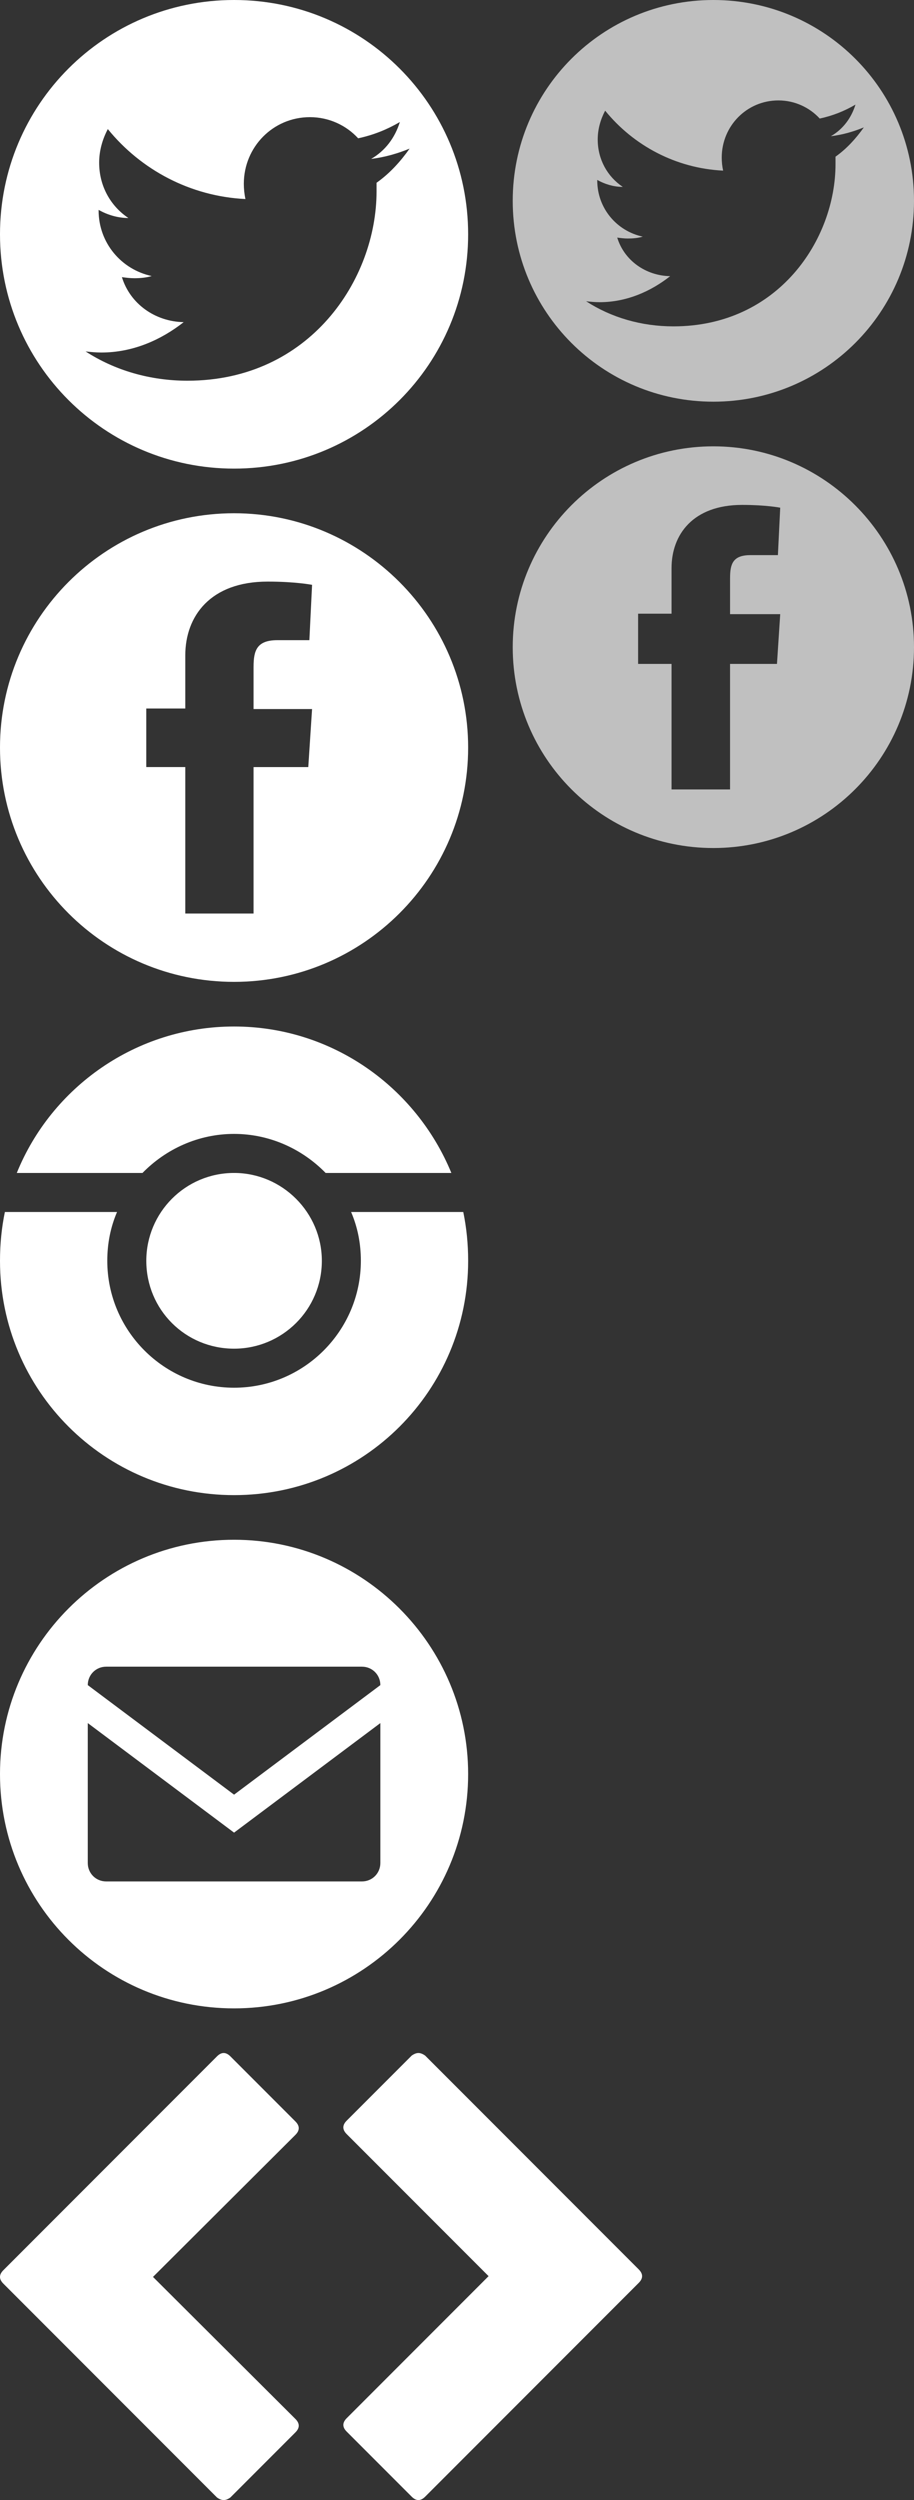 <?xml version="1.0" encoding="utf-8"?>
<!-- Generator: Adobe Illustrator 15.1.0, SVG Export Plug-In . SVG Version: 6.00 Build 0)  -->
<!DOCTYPE svg PUBLIC "-//W3C//DTD SVG 1.1//EN" "http://www.w3.org/Graphics/SVG/1.1/DTD/svg11.dtd">
<svg version="1.1" xmlns="http://www.w3.org/2000/svg" xmlns:xlink="http://www.w3.org/1999/xlink" x="0px" y="0px"
	 width="82.007px" height="224.081px" viewBox="0 0 82.007 224.081" enable-background="new 0 0 82.007 224.081"
	 xml:space="preserve">
<rect x="0" y="0" width="82.007" height="224.081" fill="#333333" stroke="none"/>
<g id="Layer_1" display="none">
	<g display="inline">
		<path d="M42.003,21.001c0,11.619-9.383,21.001-21.001,21.001S0,32.62,0,21.001S9.383,0,21.001,0S42.003,9.383,42.003,21.001z
			 M36.752,13.32c-1.069,0.438-2.236,0.778-3.452,0.924c1.264-0.729,2.139-1.896,2.577-3.306c-1.167,0.68-2.382,1.167-3.743,1.458
			c-1.07-1.167-2.625-1.896-4.327-1.896c-3.306,0-5.931,2.673-5.931,5.979c0,0.438,0.049,0.923,0.146,1.361
			c-4.959-0.243-9.383-2.625-12.348-6.271c-0.486,0.924-0.778,1.944-0.778,3.014c0,2.09,1.021,3.889,2.625,4.958
			c-0.972,0-1.896-0.292-2.674-0.729v0.048c0,2.917,2.042,5.299,4.765,5.882c-0.486,0.146-1.021,0.195-1.556,0.195
			c-0.389,0-0.778-0.049-1.118-0.098c0.729,2.382,2.965,3.987,5.542,4.035c-2.042,1.604-4.57,2.723-7.39,2.723
			c-0.486,0-0.972-0.049-1.41-0.098c2.625,1.702,5.785,2.625,9.14,2.625c10.987,0,16.966-9.091,16.966-16.966
			c0-0.243,0-0.535,0-0.778C34.954,15.557,35.926,14.487,36.752,13.32z"/>
	</g>
	<g display="inline">
		<path d="M42.003,67.004c0,11.619-9.431,21.001-21.001,21.001C9.383,88.006,0,78.623,0,67.004c0-11.57,9.383-21.001,21.001-21.001
			C32.572,46.003,42.003,55.434,42.003,67.004z M22.751,59.761c0-1.458,0.292-2.382,2.139-2.382h2.868l0.243-4.959
			c0,0-1.458-0.292-3.986-0.292c-5.153,0-7.39,3.111-7.39,6.611c0,2.285,0,4.764,0,4.764h-3.5v5.25h3.5V81.88h6.125V68.754h4.91
			l0.34-5.202h-5.25V59.761z"/>
	</g>
	<g display="inline">
		<path d="M21.001,134.009C9.383,134.009,0,124.626,0,113.007c0-1.507,0.146-2.965,0.438-4.375h10.063
			c-0.583,1.361-0.875,2.82-0.875,4.375c0,6.271,5.104,11.375,11.376,11.375s11.376-5.104,11.376-11.375
			c0-1.556-0.292-3.014-0.875-4.375h10.063c0.292,1.41,0.438,2.869,0.438,4.375C42.003,124.626,32.62,134.009,21.001,134.009z
			 M29.217,105.132c-2.09-2.139-5.007-3.5-8.216-3.5s-6.125,1.361-8.216,3.5H1.507c3.111-7.681,10.695-13.126,19.495-13.126
			s16.334,5.445,19.495,13.126H29.217z M28.877,113.007c0,4.375-3.549,7.875-7.875,7.875c-4.375,0-7.875-3.5-7.875-7.875
			c0-4.327,3.5-7.875,7.875-7.875C25.328,105.132,28.877,108.681,28.877,113.007z"/>
	</g>
	<g display="inline">
		<path d="M42.003,159.01c0,11.619-9.431,21.002-21.001,21.002C9.383,180.012,0,170.629,0,159.01
			c0-11.569,9.383-21.001,21.001-21.001C32.572,138.009,42.003,147.44,42.003,159.01z M34.127,151.037
			c0-0.923-0.729-1.652-1.653-1.652H9.528c-0.923,0-1.653,0.729-1.653,1.652l13.126,9.82L34.127,151.037z M34.127,154.44
			l-13.126,9.82l-13.126-9.82v12.543c0,0.923,0.729,1.652,1.653,1.652h22.946c0.923,0,1.653-0.729,1.653-1.652V154.44z"/>
	</g>
	<g display="inline">
		<path d="M82.007,18.002c0,9.959-8.042,18.002-18.002,18.002c-9.959,0-18.002-8.042-18.002-18.002C46.003,8.042,54.045,0,64.005,0
			C73.965,0,82.007,8.042,82.007,18.002z M77.507,11.418c-0.917,0.375-1.917,0.667-2.959,0.792c1.083-0.625,1.834-1.625,2.209-2.834
			c-1,0.583-2.042,1-3.209,1.25c-0.917-1-2.25-1.625-3.708-1.625c-2.834,0-5.084,2.292-5.084,5.126c0,0.375,0.042,0.792,0.125,1.167
			c-4.25-0.208-8.043-2.25-10.585-5.375c-0.417,0.792-0.667,1.667-0.667,2.583c0,1.792,0.875,3.334,2.25,4.25
			c-0.833,0-1.625-0.25-2.292-0.625v0.042c0,2.5,1.75,4.542,4.083,5.042c-0.417,0.125-0.875,0.167-1.333,0.167
			c-0.333,0-0.667-0.042-0.958-0.083c0.625,2.042,2.542,3.417,4.751,3.458c-1.75,1.375-3.917,2.333-6.334,2.333
			c-0.417,0-0.833-0.042-1.208-0.083c2.25,1.458,4.959,2.25,7.834,2.25c9.418,0,14.543-7.792,14.543-14.543c0-0.208,0-0.458,0-0.667
			C75.965,13.335,76.798,12.418,77.507,11.418z"/>
	</g>
	<g display="inline">
		<path d="M82.007,58.007c0,9.959-8.084,18.002-18.002,18.002c-9.959,0-18.002-8.042-18.002-18.002
			c0-9.918,8.042-18.002,18.002-18.002C73.923,40.004,82.007,48.089,82.007,58.007z M65.505,51.797c0-1.25,0.25-2.042,1.833-2.042
			h2.458l0.208-4.25c0,0-1.25-0.25-3.417-0.25c-4.417,0-6.334,2.667-6.334,5.667c0,1.958,0,4.084,0,4.084h-3v4.5h3v11.251h5.25
			V59.507h4.209l0.292-4.459h-4.5V51.797z"/>
	</g>
	<g display="inline">
		<path d="M37.542,184.012c0.185,0,0.385,0.078,0.602,0.231l19.167,19.167c0.4,0.401,0.4,0.803,0,1.203L38.144,223.78
			c-0.401,0.401-0.803,0.401-1.204,0l-5.833-5.833c-0.401-0.4-0.401-0.803,0-1.204l12.731-12.731L31.106,191.28
			c-0.401-0.401-0.401-0.802,0-1.204l5.833-5.833C37.156,184.09,37.356,184.012,37.542,184.012z"/>
	</g>
	<g display="inline">
		<path d="M20.07,224.081c-0.185,0-0.386-0.076-0.602-0.231L0.301,204.683c-0.401-0.4-0.401-0.802,0-1.203l19.167-19.167
			c0.4-0.401,0.802-0.401,1.204,0l5.833,5.833c0.4,0.402,0.4,0.803,0,1.204l-12.778,12.731l12.778,12.731
			c0.4,0.401,0.4,0.804,0,1.204l-5.833,5.833C20.456,224.005,20.255,224.081,20.07,224.081z"/>
	</g>
</g>
<g id="Colored">
	<g>
		<path fill="#FFFFFF" d="M42.003,21.001c0,11.619-9.383,21.001-21.001,21.001S0,32.62,0,21.001S9.383,0,21.001,0
			S42.003,9.383,42.003,21.001z M36.752,13.32c-1.069,0.438-2.236,0.778-3.452,0.924c1.264-0.729,2.139-1.896,2.577-3.306
			c-1.167,0.68-2.382,1.167-3.743,1.458c-1.07-1.167-2.625-1.896-4.327-1.896c-3.306,0-5.931,2.673-5.931,5.979
			c0,0.438,0.049,0.923,0.146,1.361c-4.959-0.243-9.383-2.625-12.348-6.271c-0.486,0.924-0.778,1.944-0.778,3.014
			c0,2.09,1.021,3.889,2.625,4.958c-0.972,0-1.896-0.292-2.674-0.729v0.048c0,2.917,2.042,5.299,4.765,5.882
			c-0.486,0.146-1.021,0.195-1.556,0.195c-0.389,0-0.778-0.049-1.118-0.098c0.729,2.382,2.965,3.987,5.542,4.035
			c-2.042,1.604-4.57,2.723-7.39,2.723c-0.486,0-0.972-0.049-1.41-0.098c2.625,1.702,5.785,2.625,9.14,2.625
			c10.987,0,16.966-9.091,16.966-16.966c0-0.243,0-0.535,0-0.778C34.954,15.557,35.926,14.487,36.752,13.32z"/>
	</g>
	<g>
		<path fill="#FFFFFF" d="M42.003,67.004c0,11.619-9.431,21.001-21.001,21.001C9.383,88.006,0,78.623,0,67.004
			c0-11.57,9.383-21.001,21.001-21.001C32.572,46.003,42.003,55.434,42.003,67.004z M22.751,59.761c0-1.458,0.292-2.382,2.139-2.382
			h2.868l0.243-4.959c0,0-1.458-0.292-3.986-0.292c-5.153,0-7.39,3.111-7.39,6.611c0,2.285,0,4.764,0,4.764h-3.5v5.25h3.5V81.88
			h6.125V68.754h4.91l0.34-5.202h-5.25V59.761z"/>
	</g>
	<g>
		<path fill="#FFFFFF" d="M21.001,134.009C9.383,134.009,0,124.626,0,113.007c0-1.507,0.146-2.965,0.438-4.375h10.063
			c-0.583,1.361-0.875,2.82-0.875,4.375c0,6.271,5.104,11.375,11.376,11.375s11.376-5.104,11.376-11.375
			c0-1.556-0.292-3.014-0.875-4.375h10.063c0.292,1.41,0.438,2.869,0.438,4.375C42.003,124.626,32.62,134.009,21.001,134.009z
			 M29.217,105.132c-2.09-2.139-5.007-3.5-8.216-3.5s-6.125,1.361-8.216,3.5H1.507c3.111-7.681,10.695-13.126,19.495-13.126
			s16.334,5.445,19.495,13.126H29.217z M28.877,113.007c0,4.375-3.549,7.875-7.875,7.875c-4.375,0-7.875-3.5-7.875-7.875
			c0-4.327,3.5-7.875,7.875-7.875C25.328,105.132,28.877,108.681,28.877,113.007z"/>
	</g>
	<g>
		<path fill="#FFFFFF" d="M42.003,159.01c0,11.619-9.431,21.002-21.001,21.002C9.383,180.012,0,170.629,0,159.01
			c0-11.569,9.383-21.001,21.001-21.001C32.572,138.009,42.003,147.44,42.003,159.01z M34.127,151.037
			c0-0.923-0.729-1.652-1.653-1.652H9.528c-0.923,0-1.653,0.729-1.653,1.652l13.126,9.82L34.127,151.037z M34.127,154.44
			l-13.126,9.82l-13.126-9.82v12.543c0,0.923,0.729,1.652,1.653,1.652h22.946c0.923,0,1.653-0.729,1.653-1.652V154.44z"/>
	</g>
	<g>
		<path fill="#C0C0C0" d="M82.007,18.002c0,9.959-8.042,18.002-18.002,18.002c-9.959,0-18.002-8.042-18.002-18.002
			C46.003,8.042,54.045,0,64.005,0C73.965,0,82.007,8.042,82.007,18.002z M77.507,11.418c-0.917,0.375-1.917,0.667-2.959,0.792
			c1.083-0.625,1.834-1.625,2.209-2.834c-1,0.583-2.042,1-3.209,1.25c-0.917-1-2.25-1.625-3.708-1.625
			c-2.834,0-5.084,2.292-5.084,5.126c0,0.375,0.042,0.792,0.125,1.167c-4.25-0.208-8.043-2.25-10.585-5.375
			c-0.417,0.792-0.667,1.667-0.667,2.583c0,1.792,0.875,3.334,2.25,4.25c-0.833,0-1.625-0.25-2.292-0.625v0.042
			c0,2.5,1.75,4.542,4.083,5.042c-0.417,0.125-0.875,0.167-1.333,0.167c-0.333,0-0.667-0.042-0.958-0.083
			c0.625,2.042,2.542,3.417,4.751,3.458c-1.75,1.375-3.917,2.333-6.334,2.333c-0.417,0-0.833-0.042-1.208-0.083
			c2.25,1.458,4.959,2.25,7.834,2.25c9.418,0,14.543-7.792,14.543-14.543c0-0.208,0-0.458,0-0.667
			C75.965,13.335,76.798,12.418,77.507,11.418z"/>
	</g>
	<g>
		<path fill="#C0C0C0" d="M82.007,58.007c0,9.959-8.084,18.002-18.002,18.002c-9.959,0-18.002-8.042-18.002-18.002
			c0-9.918,8.042-18.002,18.002-18.002C73.923,40.004,82.007,48.089,82.007,58.007z M65.505,51.797c0-1.25,0.25-2.042,1.833-2.042
			h2.458l0.208-4.25c0,0-1.25-0.25-3.417-0.25c-4.417,0-6.334,2.667-6.334,5.667c0,1.958,0,4.084,0,4.084h-3v4.5h3v11.251h5.25
			V59.507h4.209l0.292-4.459h-4.5V51.797z"/>
	</g>
	<g>
		<path fill="#FFFFFF" d="M37.542,184.012c0.185,0,0.385,0.078,0.602,0.231l19.167,19.167c0.4,0.401,0.4,0.803,0,1.203
			L38.144,223.78c-0.401,0.401-0.803,0.401-1.204,0l-5.833-5.833c-0.401-0.4-0.401-0.803,0-1.204l12.731-12.731L31.106,191.28
			c-0.401-0.401-0.401-0.802,0-1.204l5.833-5.833C37.156,184.09,37.356,184.012,37.542,184.012z"/>
	</g>
	<g>
		<path fill="#FFFFFF" d="M20.07,224.081c-0.185,0-0.386-0.076-0.602-0.231L0.301,204.683c-0.401-0.4-0.401-0.802,0-1.203
			l19.167-19.167c0.4-0.401,0.802-0.401,1.204,0l5.833,5.833c0.4,0.402,0.4,0.803,0,1.204l-12.778,12.731l12.778,12.731
			c0.4,0.401,0.4,0.804,0,1.204l-5.833,5.833C20.456,224.005,20.255,224.081,20.07,224.081z"/>
	</g>
</g>
</svg>
